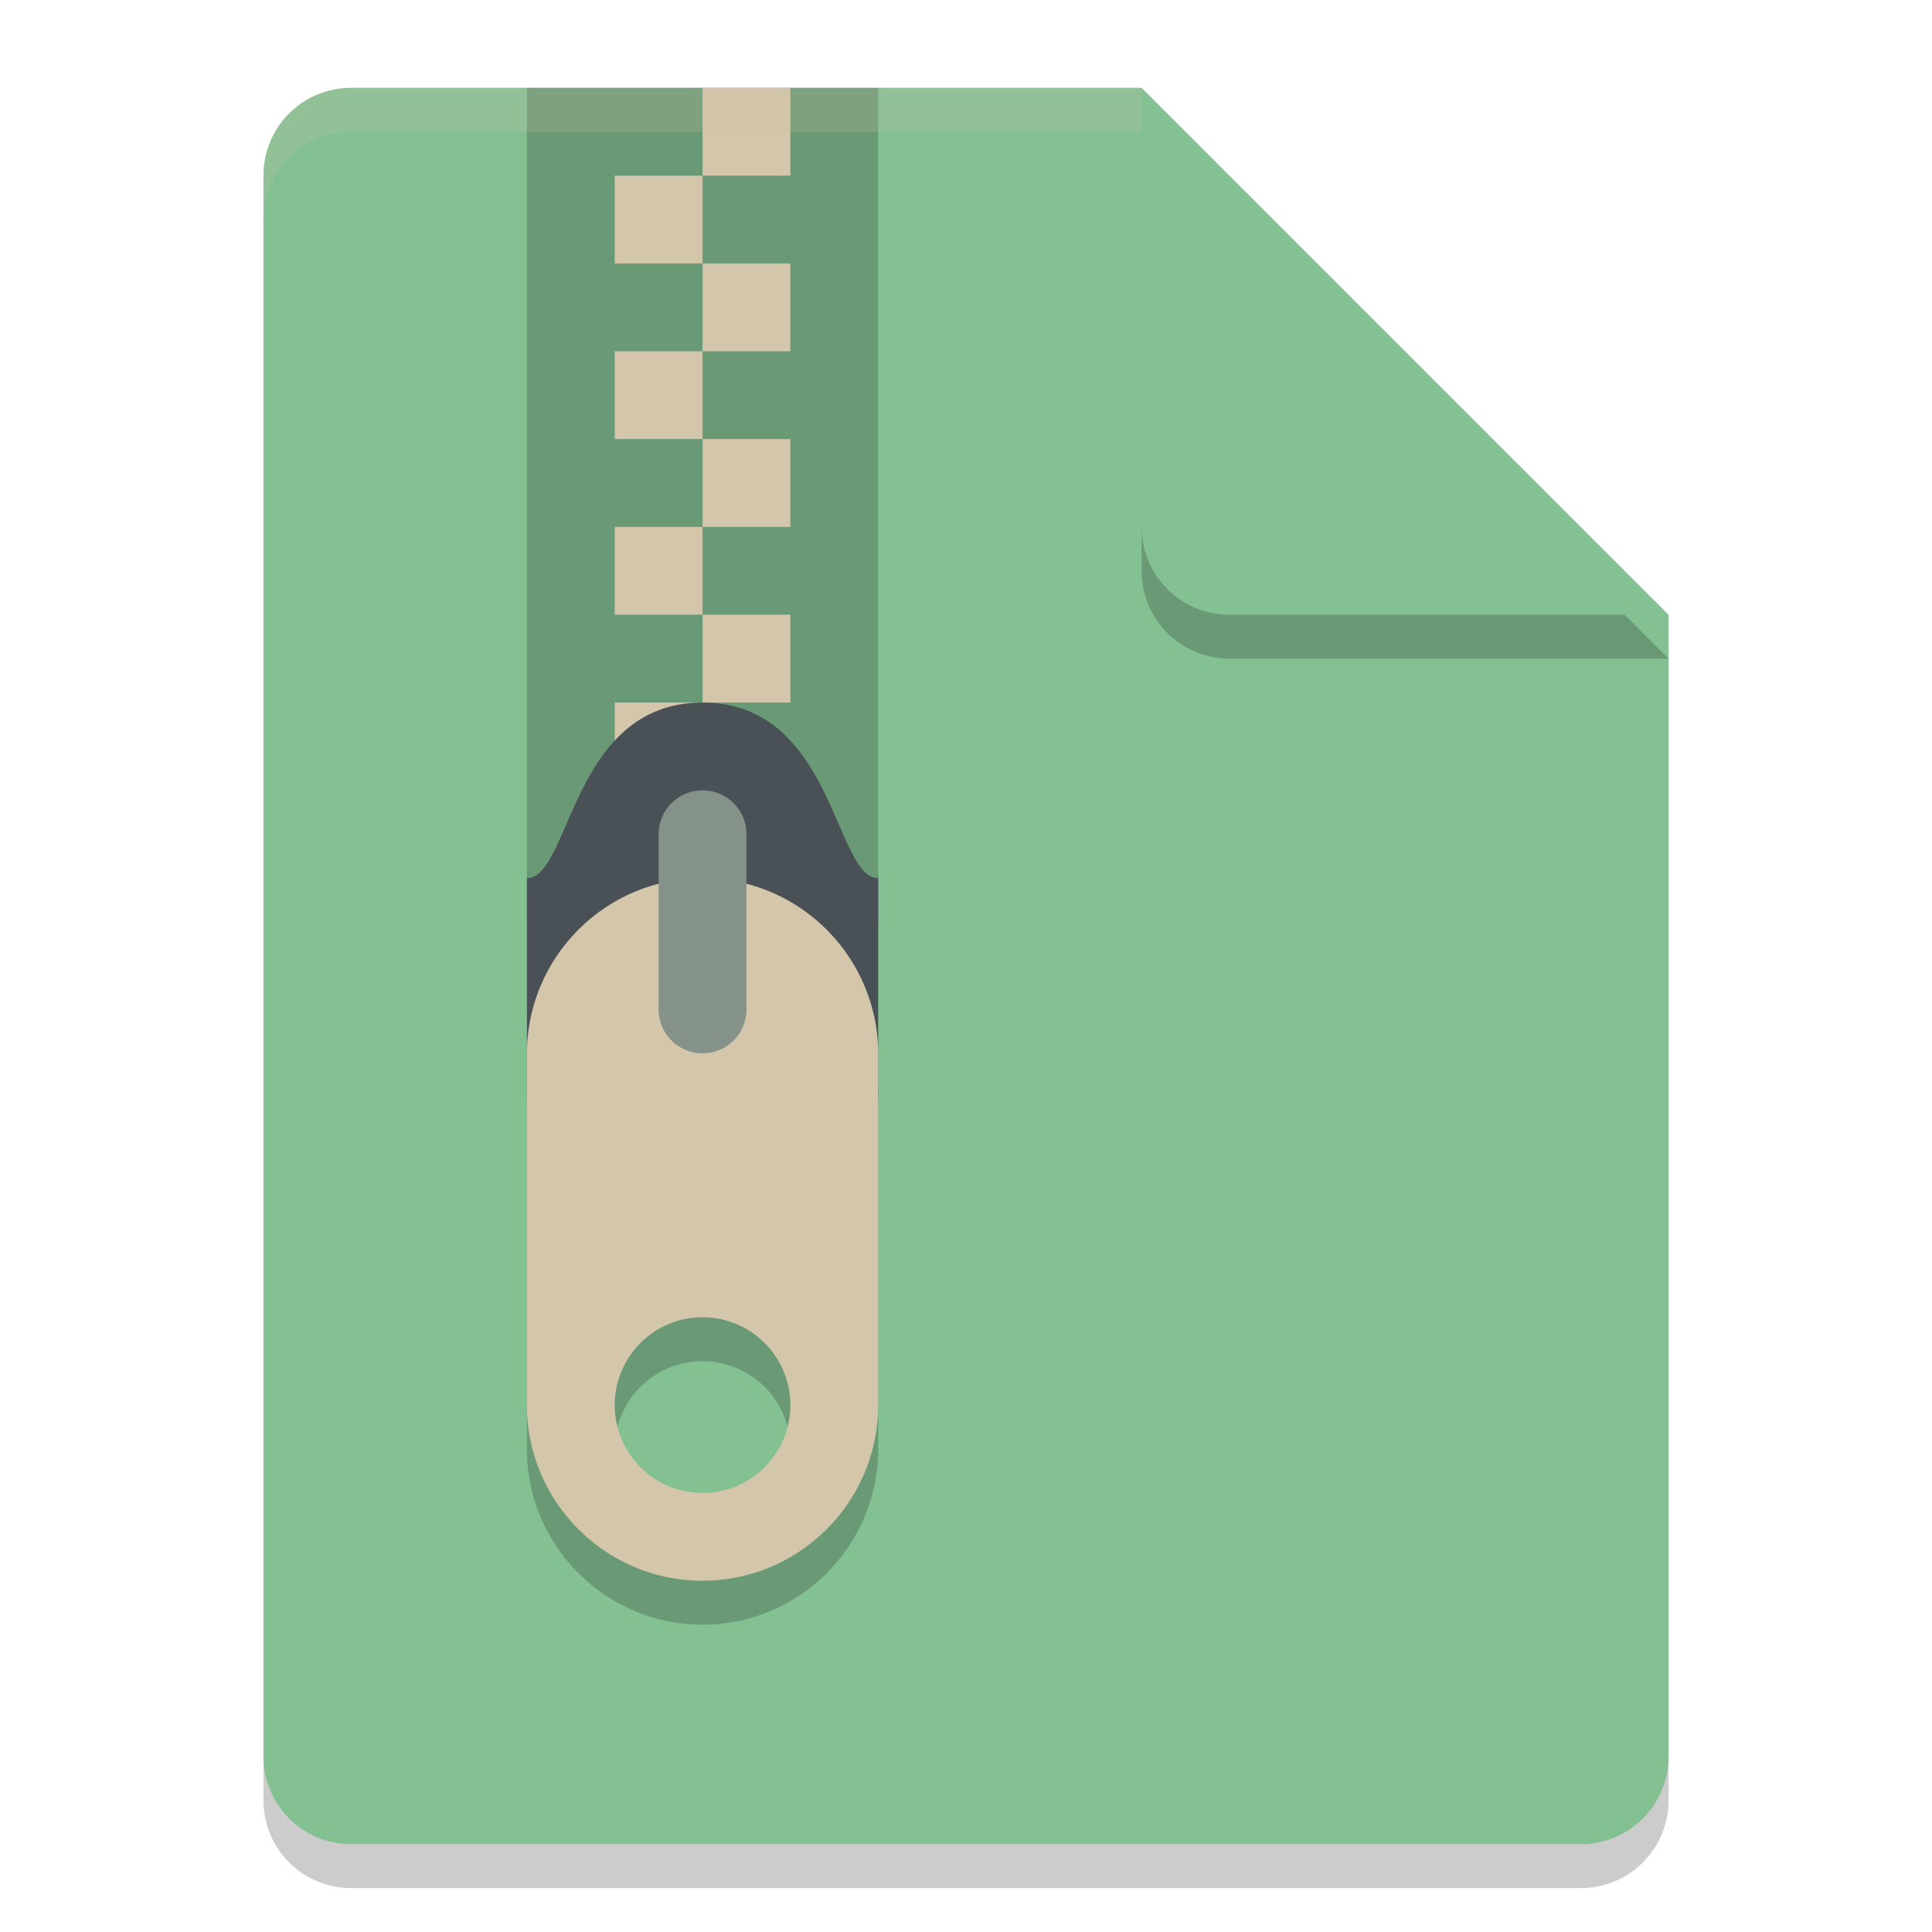 <svg xmlns="http://www.w3.org/2000/svg" width="22" height="22" version="1.1">
 <path style="opacity:0.2" d="m 4,1.5 c -0.554,0 -1,0.446 -1,1 v 18 c 0,0.554 0.446,1 1,1 h 14 c 0.554,0 1,-0.446 1,-1 v -13 l -6,-6 z"/>
 <path style="fill:#83c092" d="M 4,1 C 3.446,1 3,1.446 3,2 v 18 c 0,0.554 0.446,1 1,1 h 14 c 0.554,0 1,-0.446 1,-1 V 7 L 14,6 13,1 Z"/>
 <rect style="opacity:0.2" width="4" height="9.5" x="6" y="1"/>
 <rect style="fill:#d3c6aa" width="1" height="1" x="7" y="8"/>
 <path style="fill:#495156" d="M 8,8 C 9.5,8 9.5,10 10,10 v 2.5 C 10,12.777 9.777,13 9.5,13 h -3 C 6.223,13 6,12.777 6,12.5 V 10 C 6.5,10 6.5,8 8,8 Z"/>
 <rect style="fill:#d3c6aa" width="1" height="1" x="8" y="7"/>
 <rect style="fill:#d3c6aa" width="1" height="1" x="7" y="6"/>
 <rect style="fill:#d3c6aa" width="1" height="1" x="8" y="5"/>
 <rect style="fill:#d3c6aa" width="1" height="1" x="7" y="4"/>
 <rect style="fill:#d3c6aa" width="1" height="1" x="8" y="3"/>
 <rect style="fill:#d3c6aa" width="1" height="1" x="7" y="2"/>
 <rect style="fill:#d3c6aa" width="1" height="1" x="8" y="1"/>
 <path style="opacity:0.2" d="m 8,10.5 c -1.105,0 -2,0.9 -2,2 v 4 c 0,1.1 0.895,2 2,2 1.105,0 2,-0.9 2,-2 v -4 c 0,-1.1 -0.895,-2 -2,-2 z m 0,5 a 1,1 0 0 1 1,1 1,1 0 0 1 -1,1 1,1 0 0 1 -1,-1 1,1 0 0 1 1,-1 z"/>
 <path style="fill:#d3c6aa" d="m 8,10 c -1.105,0 -2,0.9 -2,2 v 4 c 0,1.1 0.895,2 2,2 1.105,0 2,-0.9 2,-2 V 12 C 10,10.9 9.105,10 8,10 Z m 0,5 a 1,1 0 0 1 1,1 1,1 0 0 1 -1,1 1,1 0 0 1 -1,-1 1,1 0 0 1 1,-1 z"/>
 <path style="fill:#859289" d="M 7.992,9 A 0.5,0.498 0 0 0 7.5,9.505 v 1.991 a 0.5,0.498 0 1 0 1,0 V 9.505 A 0.5,0.498 0 0 0 7.992,9 Z"/>
 <path style="opacity:0.2" d="m 19,7.5 -6,-6 v 5 c 0,0.554 0.446,1 1,1 z"/>
 <path style="fill:#83c092" d="M 19,7 13,1 v 5 c 0,0.554 0.446,1 1,1 z"/>
 <path style="opacity:0.2;fill:#d3c6aa" d="M 4,1 C 3.446,1 3,1.446 3,2 v 0.5 c 0,-0.554 0.446,-1 1,-1 h 9 V 1 Z"/>
</svg>
